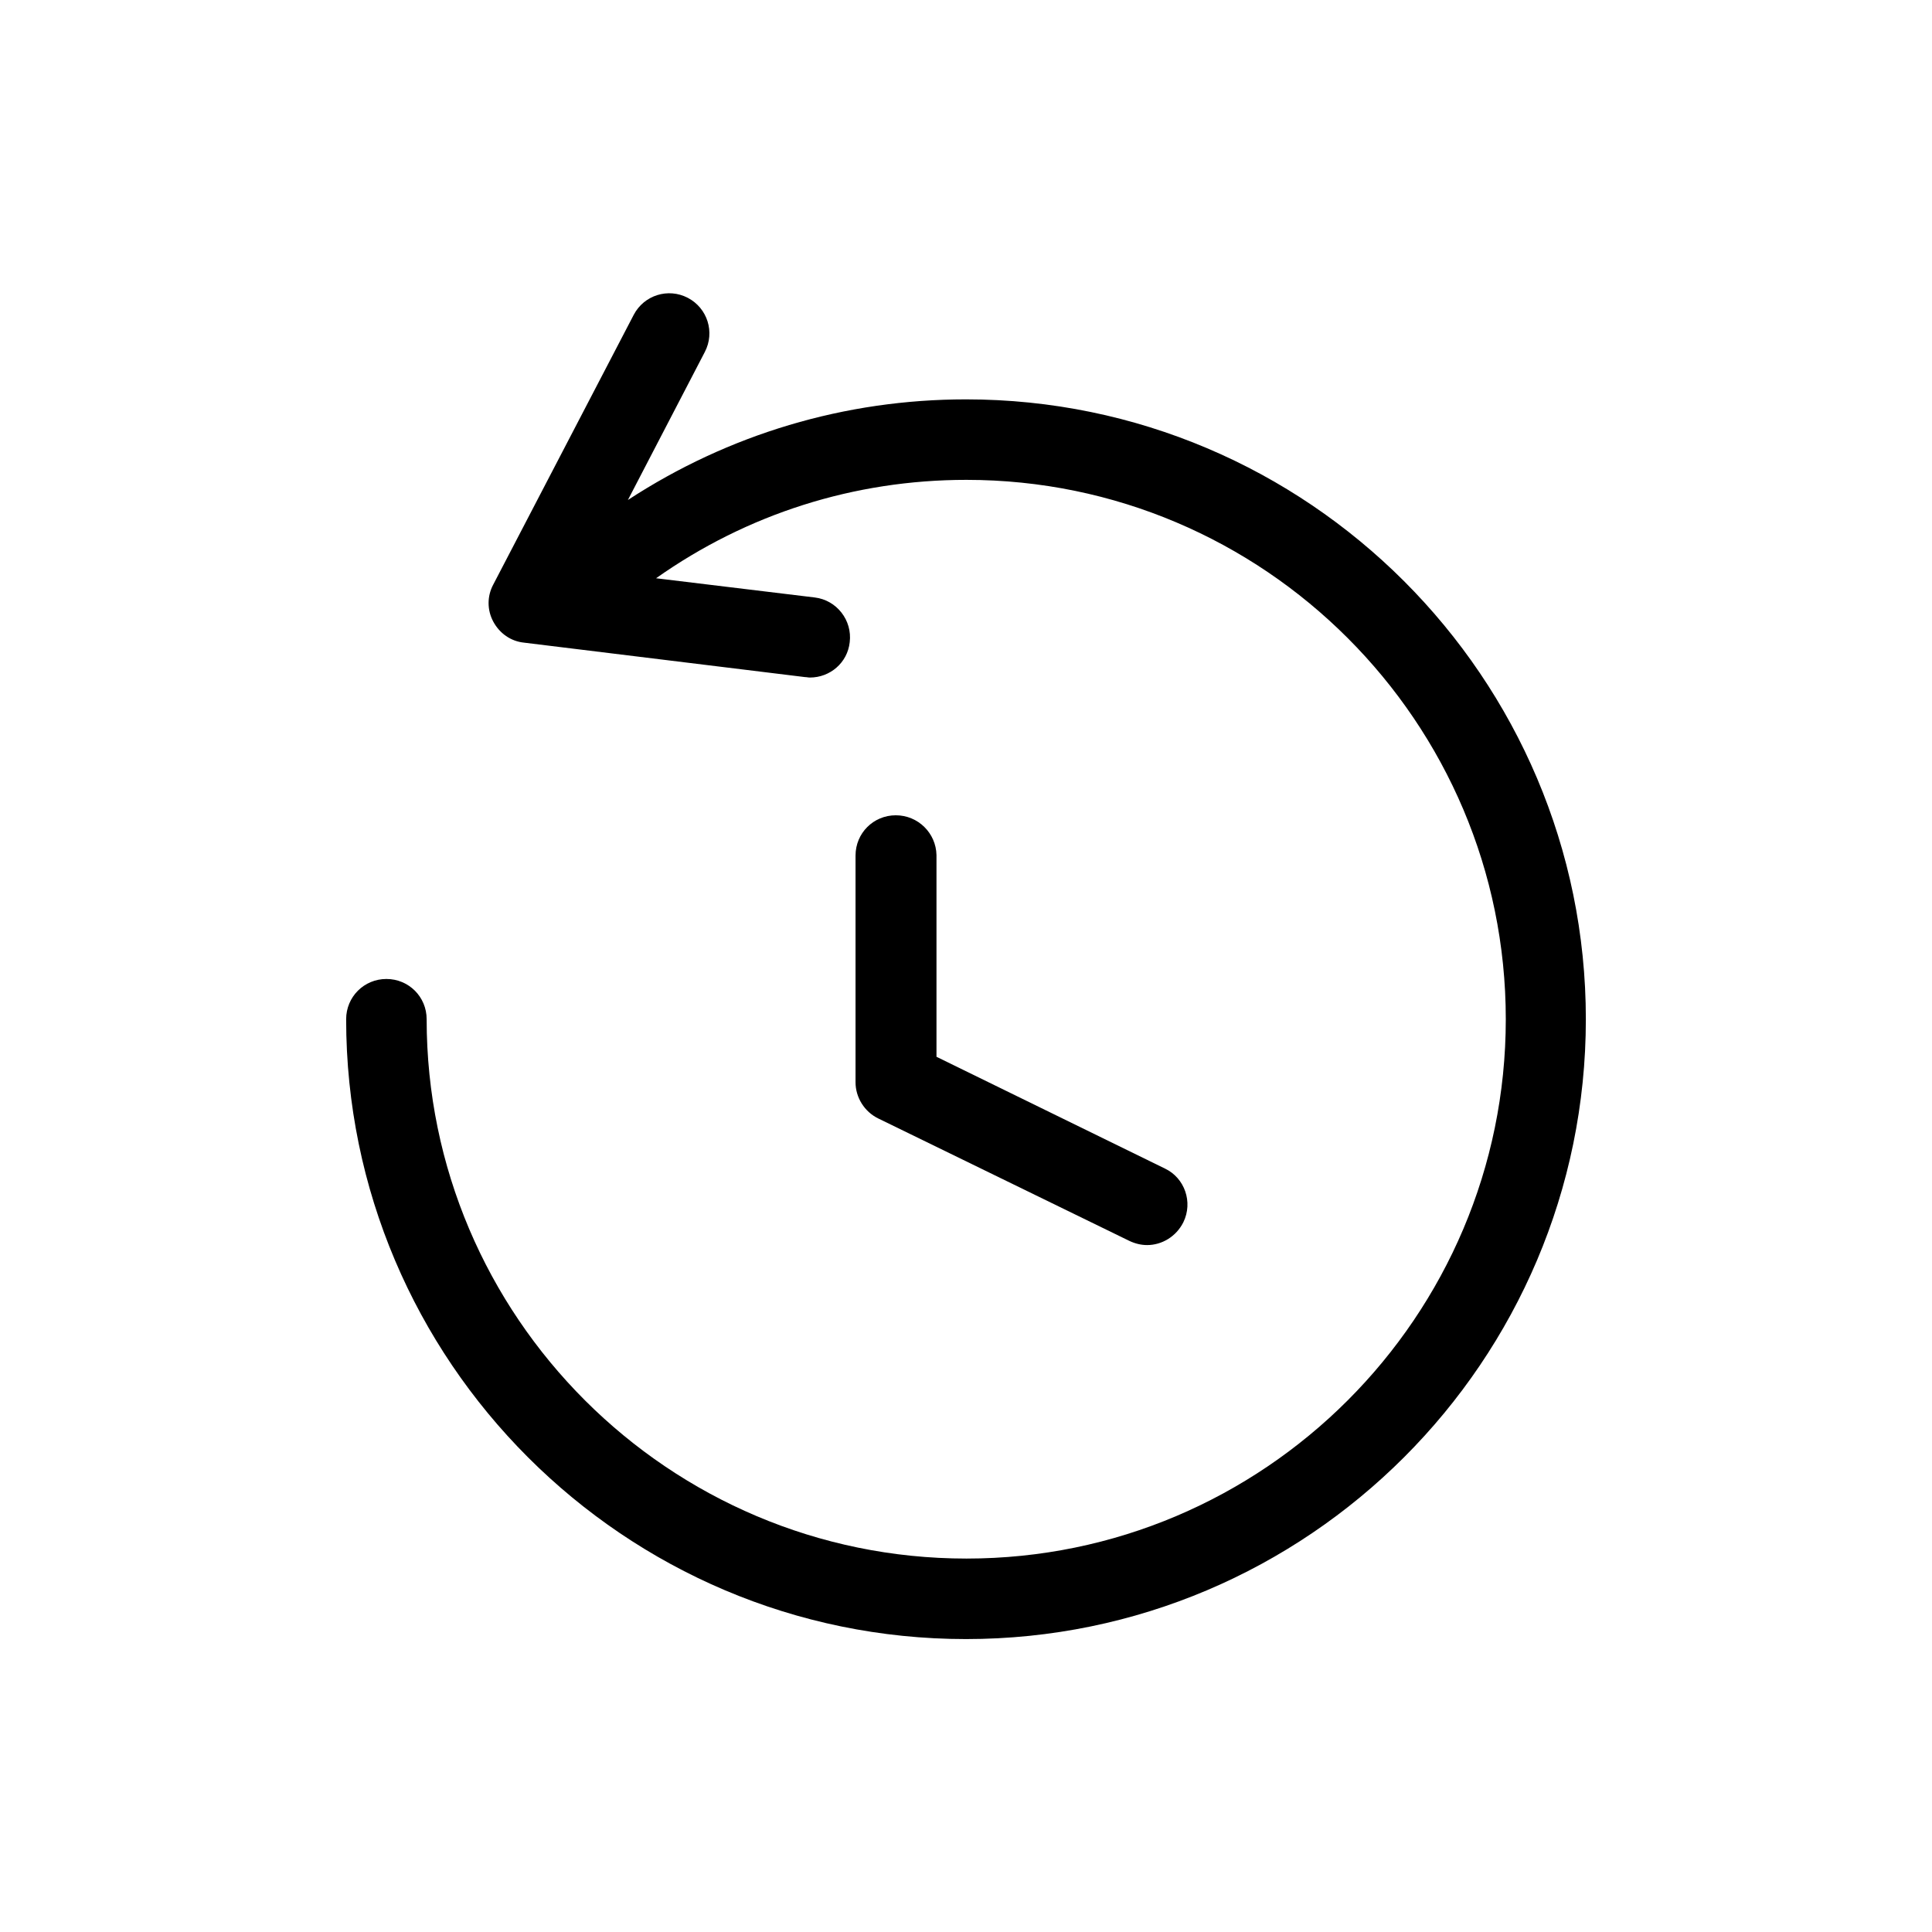 <?xml version="1.0" encoding="utf-8"?>
<!-- Generator: Adobe Illustrator 25.0.1, SVG Export Plug-In . SVG Version: 6.00 Build 0)  -->
<svg version="1.1" id="Layer_1" xmlns="http://www.w3.org/2000/svg" xmlns:xlink="http://www.w3.org/1999/xlink" x="0px" y="0px"
	 viewBox="0 0 432 432" style="enable-background:new 0 0 432 432;" xml:space="preserve">
<g>
	<path d="M200.3,182.3c-5,0-9,4-9,9V242c0,3.4,2,6.6,5.1,8.1l56.2,27.4c1.3,0.6,2.6,0.9,3.9,0.9c3.3,0,6.5-1.9,8.1-5.1
		c2.2-4.5,0.3-9.9-4.1-12l-51.1-25v-45.1C209.3,186.3,205.3,182.3,200.3,182.3z"/>
	<path d="M216,89.3c-27.1,0-53.1,7.8-75.6,22.5l17.2-33.1c2.3-4.4,0.6-9.8-3.8-12.1c-4.4-2.3-9.8-0.6-12.1,3.8l-31.4,60.3
		c-1.4,2.6-1.4,5.7,0,8.3c1.4,2.6,3.9,4.4,6.9,4.7l62.8,7.7c0.4,0,0.7,0.1,1.1,0.1c4.5,0,8.4-3.3,8.9-7.9c0.6-4.9-2.9-9.4-7.8-10
		l-35.5-4.3c20.4-14.4,44.3-22,69.4-22c66.5,0,120.6,54.1,120.6,120.6c0,66.5-54.1,120.6-120.6,120.6S95.4,294.4,95.4,227.9
		c0-5-4-9-9-9s-9,4-9,9c0,76.4,62.2,138.6,138.6,138.6c76.4,0,138.6-62.2,138.6-138.6C354.6,151.5,292.4,89.3,216,89.3z"/>
</g>
</svg>
